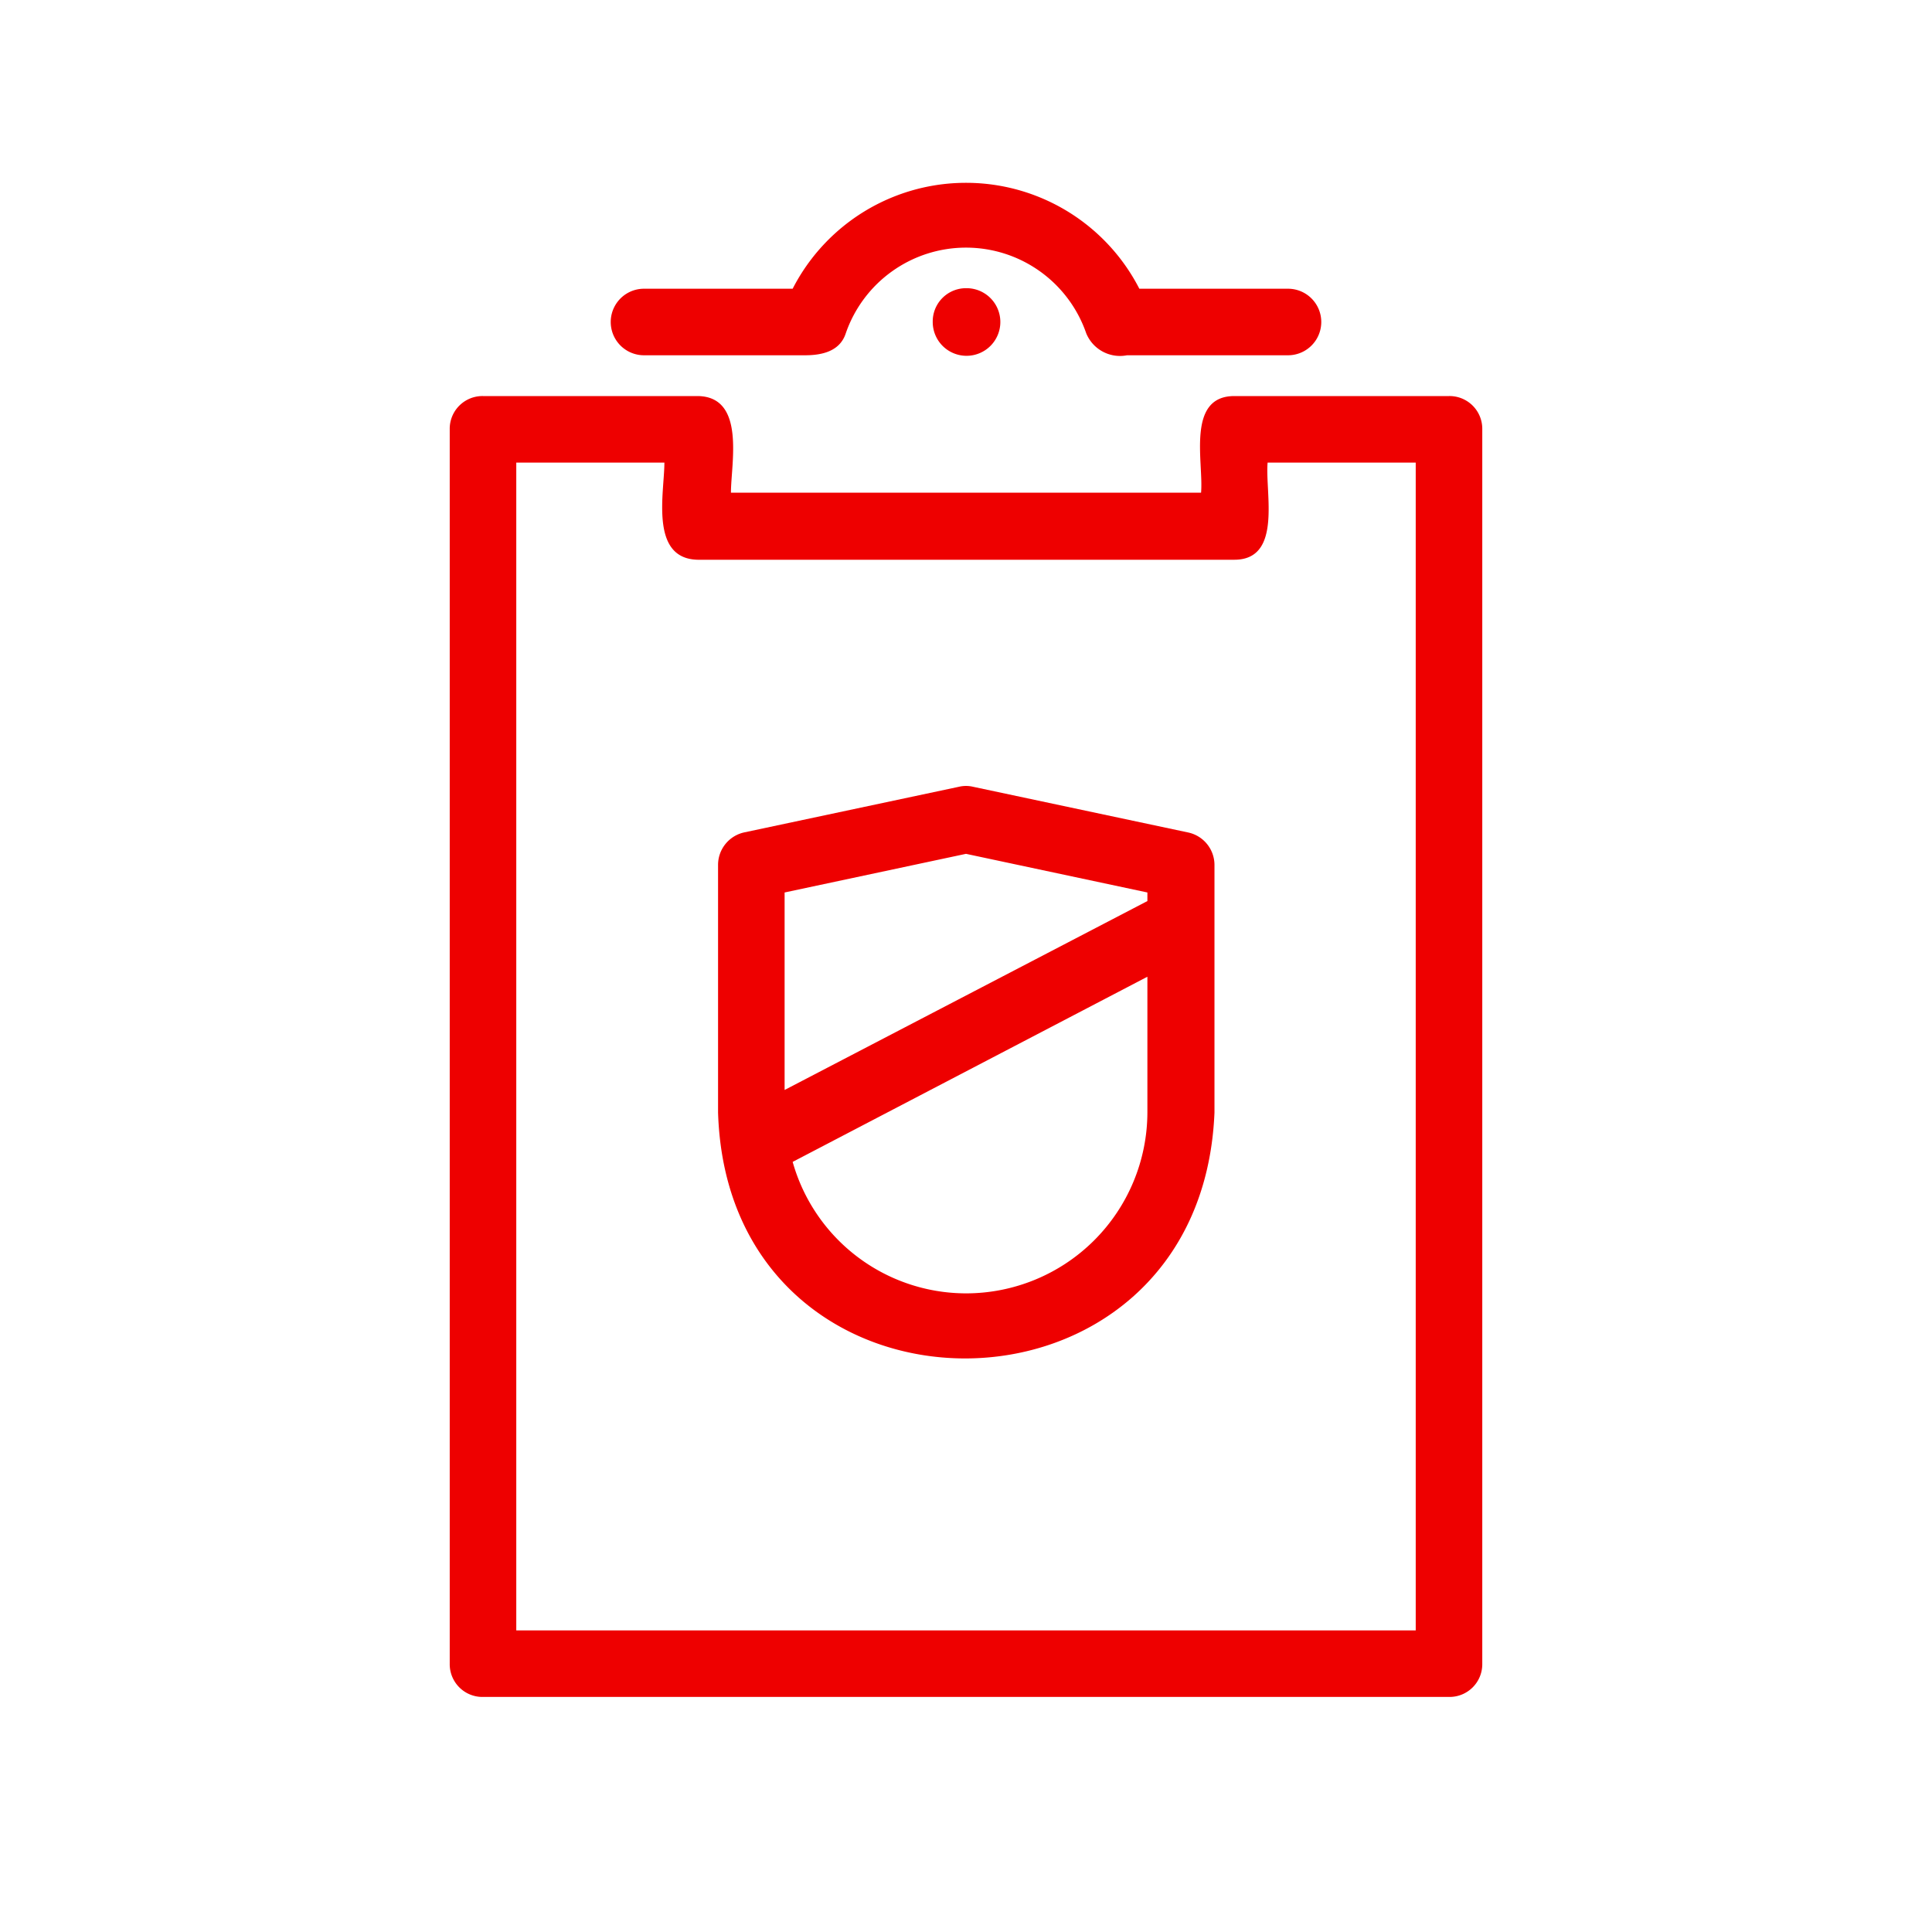 <svg id="baef88e9-8d5d-4f5d-86f3-a4967814cb0e" data-name="Icon" xmlns="http://www.w3.org/2000/svg" viewBox="0 0 36 36">
  <defs>
    <style>
      .f7fadb7c-20af-4d1c-855d-17744103f1a4 {
        fill: #e00;
      }
    </style>
  </defs>
  <g>
    <path class="f7fadb7c-20af-4d1c-855d-17744103f1a4" d="M27,7.38H23c-.9,0-.57,1.24-.62,1.8H13.62c0-.54.28-1.79-.62-1.8H9A.61.61,0,0,0,8.38,8V31a.61.61,0,0,0,.62.62H27a.61.61,0,0,0,.62-.62V8A.61.61,0,0,0,27,7.38Zm-.62,23H9.62V8.62h2.76c0,.56-.28,1.79.62,1.81H23c.9,0,.57-1.25.62-1.81h2.76Z"/>
    <path class="f7fadb7c-20af-4d1c-855d-17744103f1a4" d="M12,6.62h3c.31,0,.65-.07.76-.41a2.37,2.37,0,0,1,4.48,0,.68.68,0,0,0,.76.41h3a.62.62,0,0,0,0-1.24H21.23a3.63,3.63,0,0,0-6.46,0H12A.62.62,0,0,0,12,6.62Z"/>
    <path class="f7fadb7c-20af-4d1c-855d-17744103f1a4" d="M22.13,15.51l-4-.85a.57.57,0,0,0-.26,0l-4,.85a.62.62,0,0,0-.49.61v4.61c.19,6.11,9,6.11,9.25,0V16.12A.62.62,0,0,0,22.13,15.51Zm-4.13.4,3.38.72v.16l-6.76,3.52V16.63Zm0,8.19a3.36,3.36,0,0,1-3.23-2.45l6.61-3.45v2.53A3.38,3.38,0,0,1,18,24.1Z"/>
    <path class="f7fadb7c-20af-4d1c-855d-17744103f1a4" d="M17.38,6A.63.63,0,1,0,18,5.37.62.62,0,0,0,17.38,6Z"/>
  </g>
</svg>
